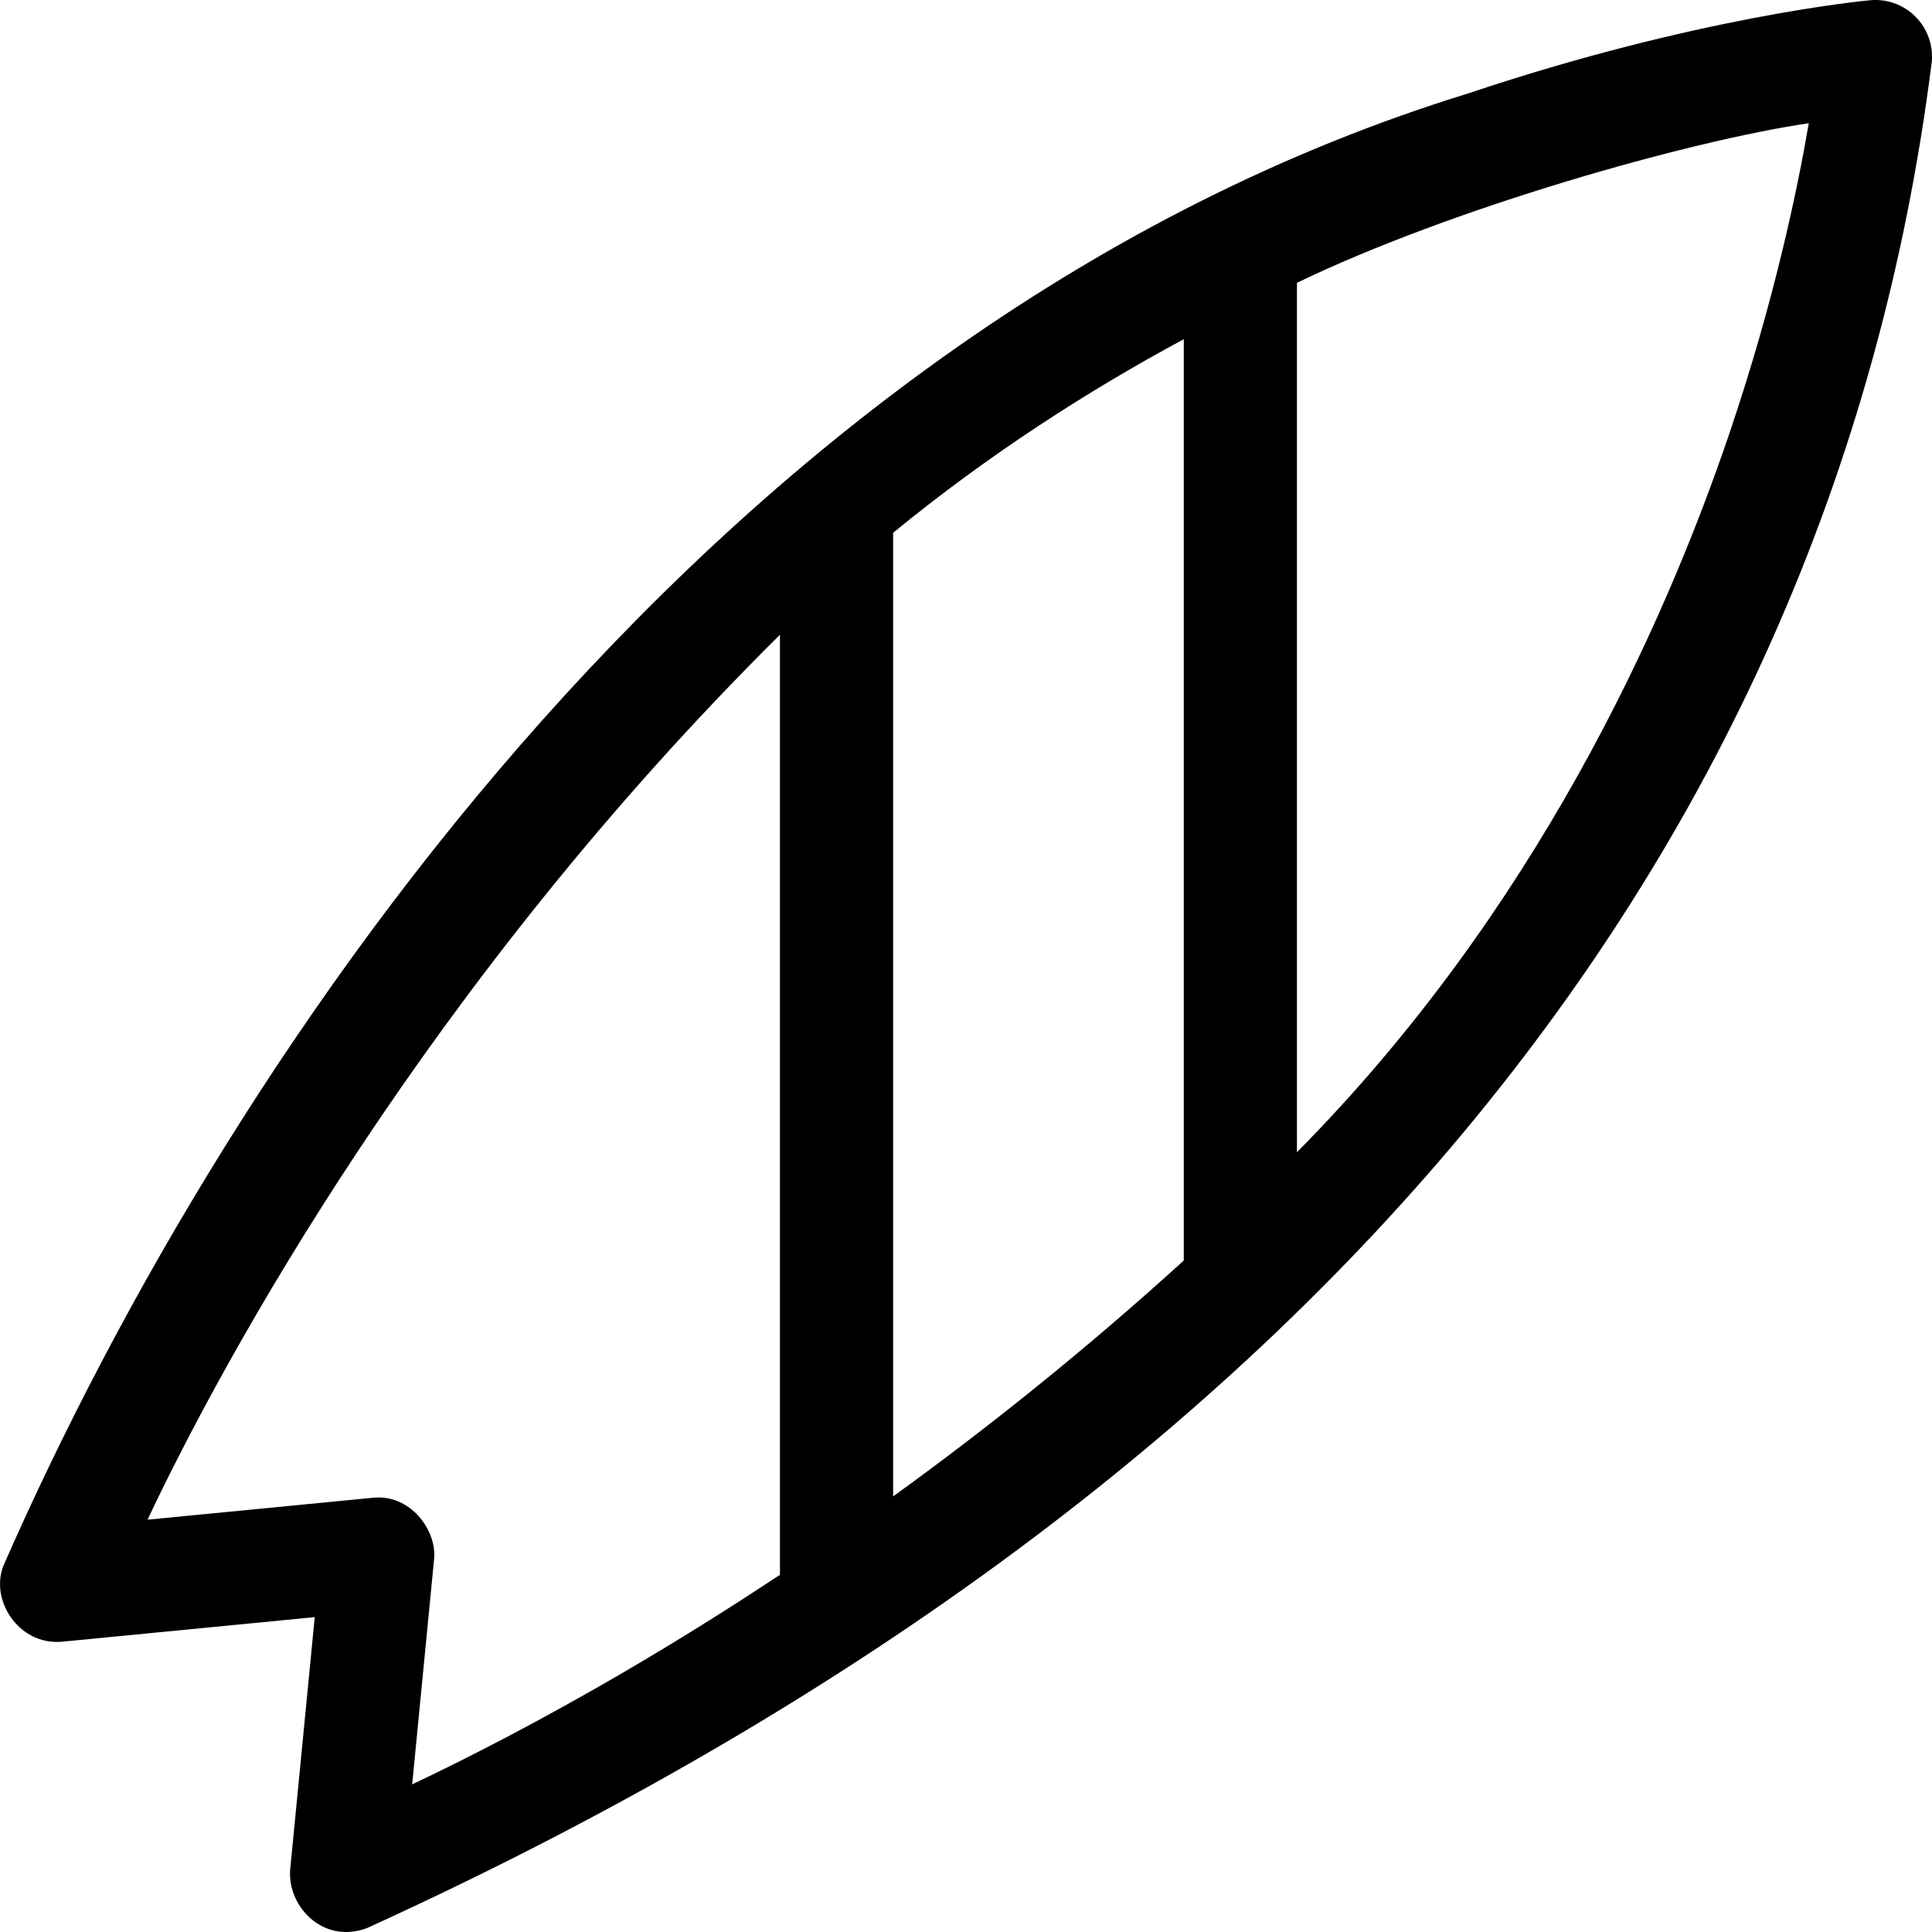   <svg viewBox="0 0 44 44">
    <path d="M43.622 0.378C43.352 0.107 42.975 -0.03 42.594 0.005C42.435 0.02 38.641 0.381 33.438 2.127C16.504 7.343 5.296 23.763 0.085 35.642C-0.243 36.426 0.419 37.476 1.412 37.389L7.168 36.829L6.608 42.585C6.546 43.412 7.35 44.284 8.356 43.912C29.035 34.489 41.648 20.067 43.995 1.406C44.029 1.025 43.893 0.648 43.622 0.378ZM26.96 28.707C24.675 30.786 22.422 32.574 20.34 34.08V12.134C22.523 10.345 24.785 8.896 26.96 7.725V28.707ZM14.382 37.979C12.336 39.182 10.609 40.059 9.387 40.638L9.885 35.52C9.959 34.854 9.343 34.011 8.477 34.112L3.36 34.61C5.089 30.942 9.745 22.403 17.763 14.456V35.865C16.527 36.684 15.387 37.389 14.382 37.979ZM39.405 9.813C37.891 14.298 34.952 20.774 29.537 26.241V6.441C33.065 4.738 38.453 3.211 41.194 2.806C40.931 4.345 40.404 6.852 39.405 9.813Z" />
  </svg>